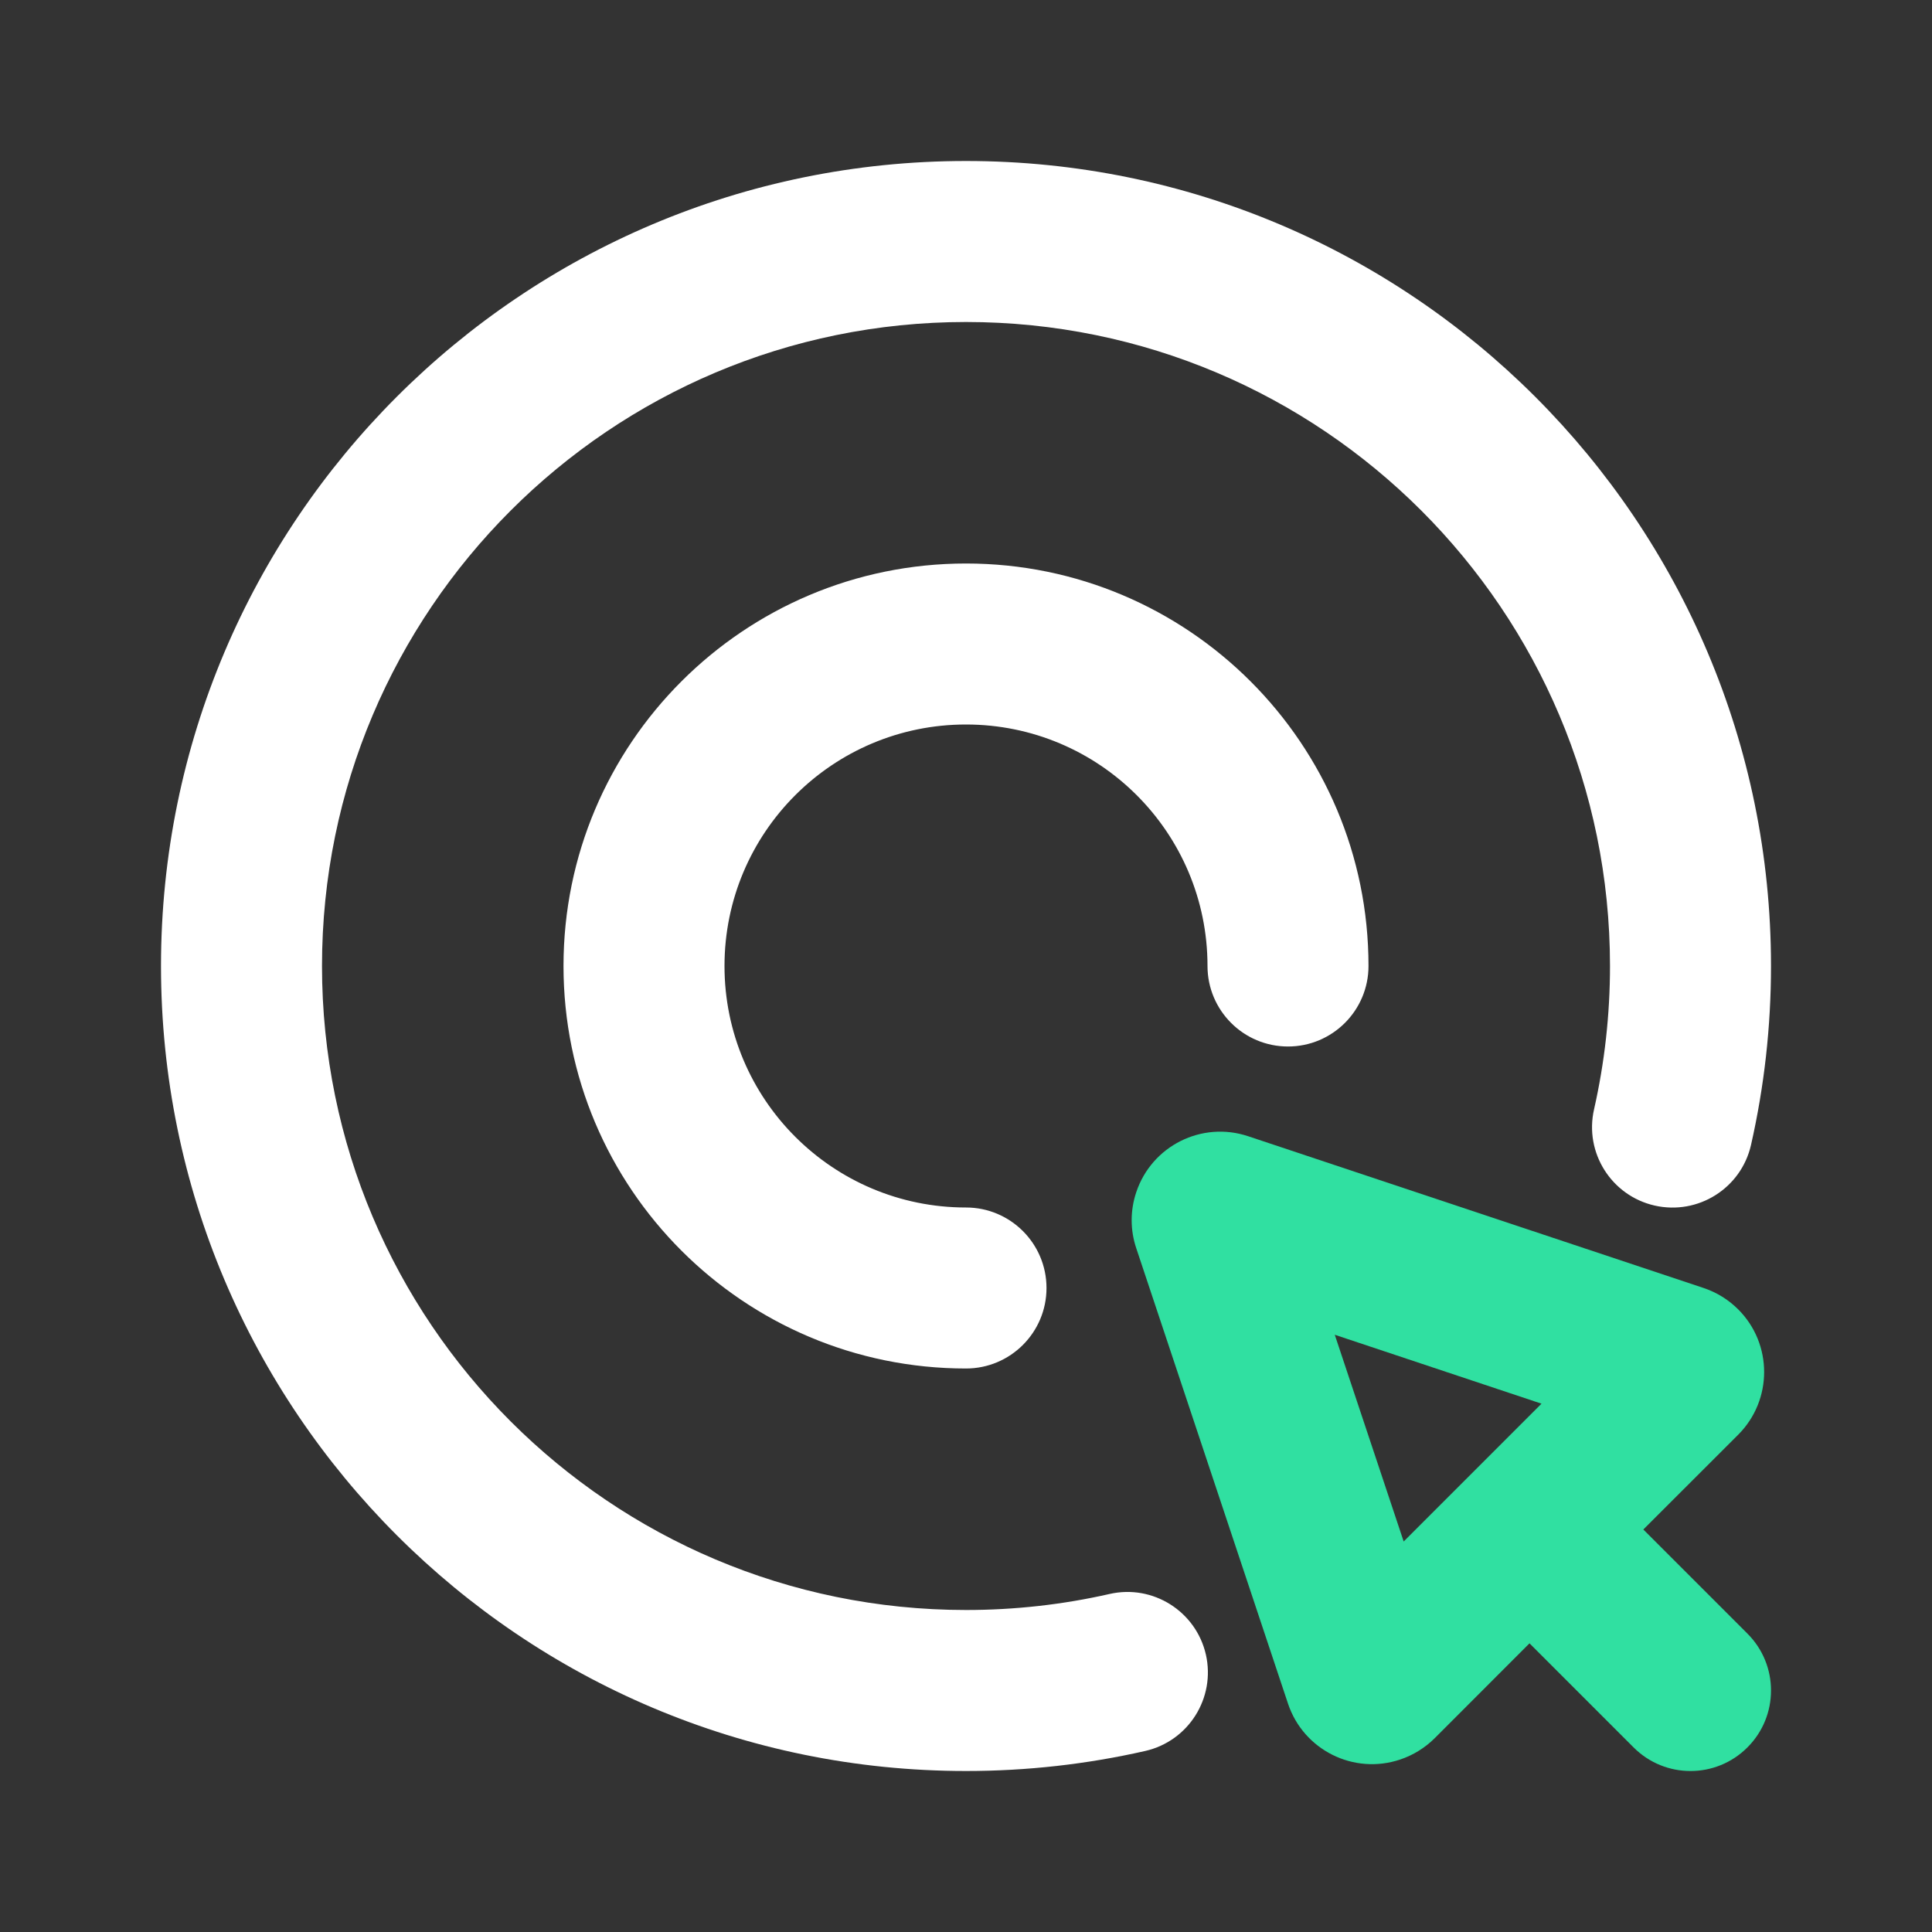 <?xml version="1.0" encoding="UTF-8"?>
<svg width="24px" height="24px" viewBox="0 0 24 24" version="1.1" xmlns="http://www.w3.org/2000/svg" xmlns:xlink="http://www.w3.org/1999/xlink">
    <rect x="0" y="0" width="24" height="24" fill="#333333" stroke="none"/>
    <title>icon_Liquidity</title>
    <g id="Concept2" stroke="none" stroke-width="1" fill="none" fill-rule="evenodd">
        <g id="TypeB_2_1-Copy" transform="translate(-660, -163)">
            <g id="sub" transform="translate(630, 80)">
                <g id="3" transform="translate(30, 80)">
                    <g id="icon_Liquidity" transform="translate(0, 3)">
                        <rect id="Rectangle" x="0" y="0" width="24" height="24"></rect>
                        <g transform="translate(2, 2)">
                            <path d="M19.752,12.222 C19.63,12.761 19.094,13.098 18.555,12.976 C18.017,12.854 17.679,12.318 17.802,11.78 C17.933,11.201 18,10.605 18,10 C18,5.582 14.418,2 10,2 C5.582,2 2,5.582 2,10 C2,14.418 5.582,18 10,18 C10.606,18 11.203,17.933 11.783,17.801 C12.321,17.678 12.857,18.016 12.98,18.554 C13.102,19.093 12.765,19.628 12.227,19.751 C11.501,19.916 10.756,20 10,20 C4.477,20 0,15.523 0,10 C0,4.477 4.477,0 10,0 C15.523,0 20,4.477 20,10 C20,10.754 19.916,11.498 19.752,12.222 Z M15,10 C15,10.552 14.552,11 14,11 C13.448,11 13,10.552 13,10 C13,8.343 11.657,7 10,7 C8.343,7 7,8.343 7,10 C7,11.657 8.343,13 10,13 C10.552,13 11,13.448 11,14 C11,14.552 10.552,15 10,15 C7.239,15 5,12.761 5,10 C5,7.239 7.239,5 10,5 C12.761,5 15,7.239 15,10 Z" id="Combined-Shape" fill="#FFFFFF"></path>
                            <path d="M13.506,12.115 L19.163,14 C19.325,14.054 19.472,14.145 19.593,14.266 C20.022,14.695 20.022,15.392 19.593,15.822 L18.414,17 L19.707,18.293 C20.098,18.683 20.098,19.317 19.707,19.707 C19.317,20.098 18.683,20.098 18.293,19.707 L17,18.414 L15.822,19.593 C15.701,19.713 15.554,19.804 15.392,19.858 C14.815,20.051 14.192,19.739 14,19.163 L12.115,13.506 C12.039,13.28 12.039,13.036 12.115,12.81 C12.307,12.234 12.93,11.922 13.506,12.115 Z M14.581,14.581 L15.437,17.149 L17.149,15.437 L14.581,14.581 Z" id="Shape-path-3" fill="#30E0A1"></path>
                        </g>
                    </g>
                </g>
            </g>
        </g>
    </g>
</svg>